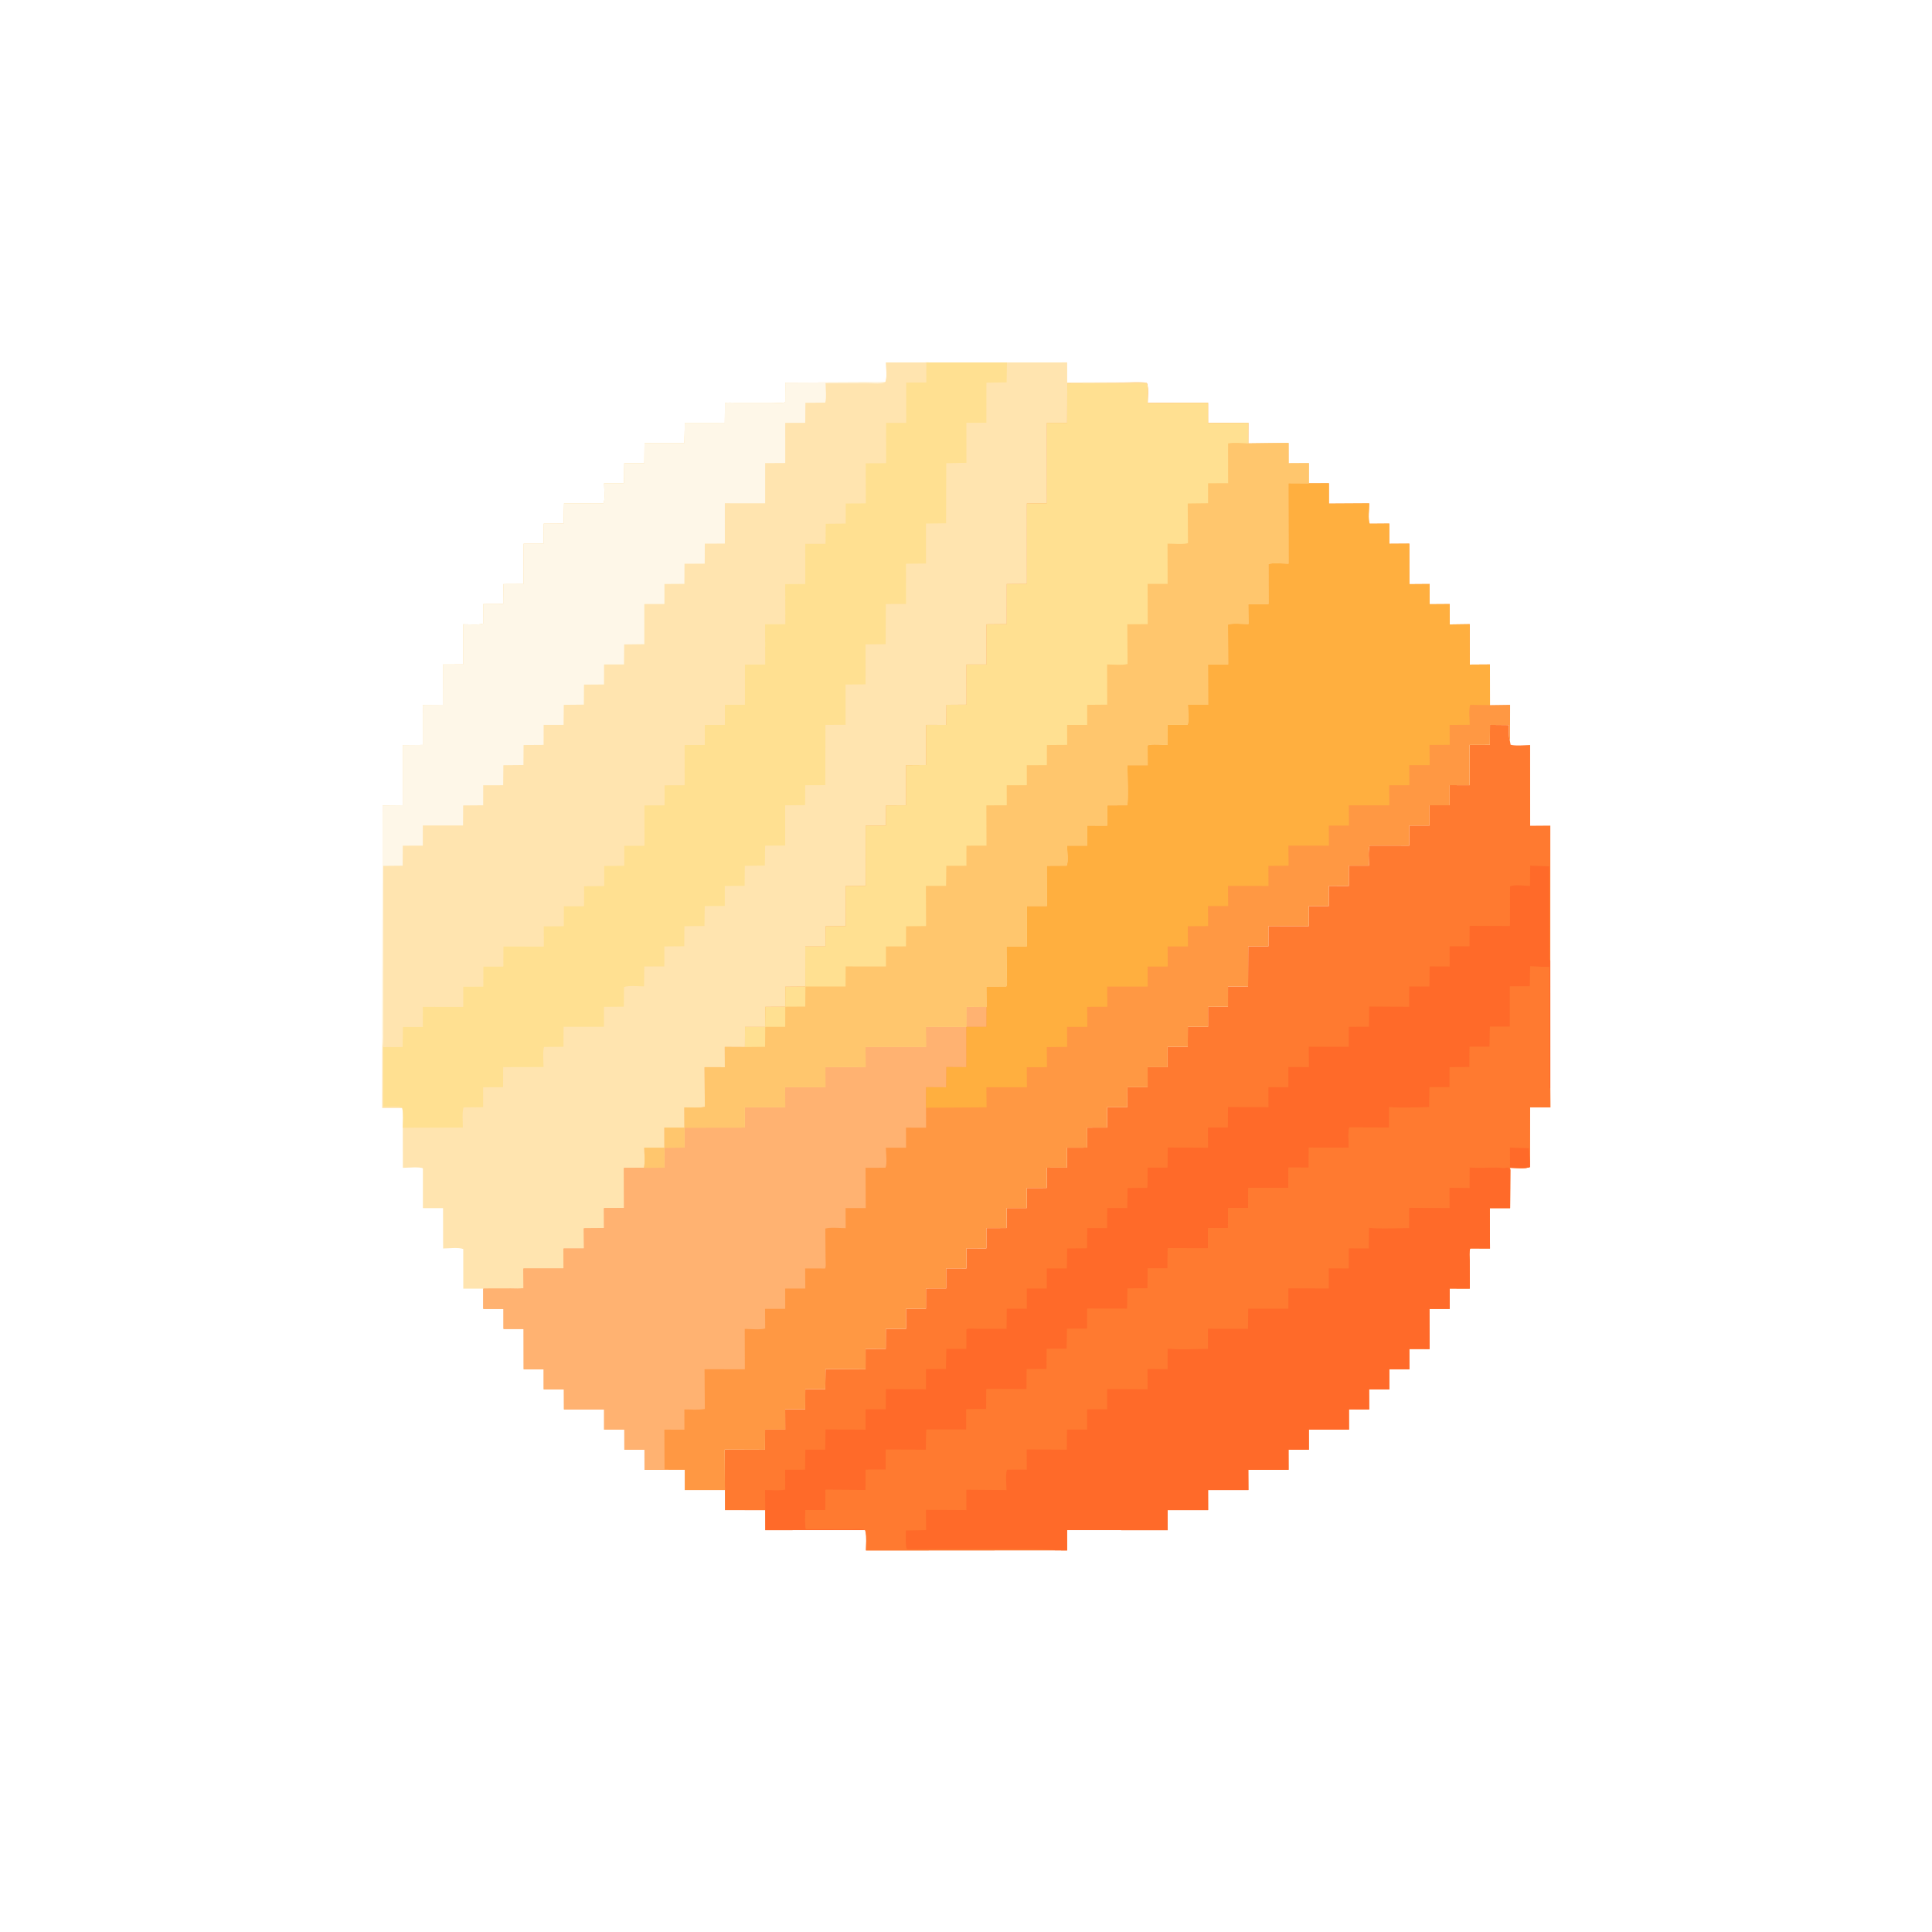 <?xml version="1.0" encoding="utf-8" ?>
<svg xmlns="http://www.w3.org/2000/svg" xmlns:xlink="http://www.w3.org/1999/xlink" width="512" height="512">
	<rect width="100%" height="100%" fill="#333333" stroke="none"/>
	<path fill="white" transform="scale(0.667 0.667)" d="M-0 -0L768 0L768 768L-0 768L0 -0Z"/>
	<path fill="#FF7A30" transform="scale(0.667 0.667)" d="M288.022 592.035L287.957 575.941L303.946 575.997L303.985 568.019L311.987 568.015L311.962 559.956L319.922 559.942L319.955 551.975L327.894 551.974L327.996 543.968L343.901 544.024L343.911 535.939L351.921 535.921L351.956 527.975L359.972 527.988L359.965 520.011L367.894 519.985L367.907 511.941L375.924 511.923L375.927 503.962L383.973 503.98L383.966 495.983L391.899 496L391.905 487.94L399.921 487.922L399.956 479.977L407.973 479.974L407.966 472.015L415.901 471.999L415.907 463.94L423.921 463.922L423.956 455.977L431.973 455.974L431.966 448.016L439.899 448L439.907 439.94L447.921 439.944L447.956 431.977L455.973 431.974L455.966 424.016L463.901 424L463.907 415.94L471.921 415.922L471.956 407.977L479.973 407.974L479.966 400.016L487.901 400L487.907 391.94L495.879 391.922L495.945 375.986L503.978 375.986L503.982 367.945L520.005 367.979L520.021 359.976L527.972 359.974L527.966 351.982L535.912 351.997L535.917 343.939L543.918 343.942C543.894 341.52 543.55 338.259 544.175 335.96L559.909 335.986L559.955 328.015L567.966 328.012L567.968 319.937L575.974 319.937L575.975 311.965L583.926 311.977L583.902 295.959L591.949 295.936L592.004 287.998L599.545 288.069C599.54 289.935 599.36 292.059 599.774 293.878L599.948 294.586L600.188 295.902C602.485 296.455 605.553 296.053 607.944 296.006L607.957 328.096L615.97 328.037L615.955 381.654L615.959 432.653L615.992 439.977L607.926 439.954L607.862 461.335L607.864 463.688C605.926 464.48 602.138 463.992 599.966 463.98L600.063 464.803L599.988 480.003L591.929 479.989L591.997 496.024L584.13 496.003C583.621 497.344 583.911 499.545 583.915 501.006L583.954 511.977L575.969 511.95L575.983 520.03L567.93 520.024L567.989 535.976L559.929 535.953L559.951 544.017L551.971 544L551.985 552.001L543.929 551.988L543.978 559.972L535.928 559.954L535.95 568.008L519.997 568.014L520.012 575.999L511.931 575.987L511.951 583.968L495.953 583.954L495.991 592.012L479.97 592.009L479.986 599.996L463.931 599.99L463.952 607.97L423.953 607.953L423.981 616.005L419.152 615.968L344.058 616.026C344.07 613.716 344.4 610.759 343.881 608.536L343.727 607.926L304.068 607.976L304.046 600.04L288.034 600.001L288.022 592.035Z"/>
	<path fill="#FF6A29" transform="scale(0.667 0.667)" d="M304.046 600.04L303.974 592.012C306.432 591.965 309.612 592.335 311.972 591.851L311.964 583.941L319.883 583.929L319.978 575.977L327.881 575.981L327.994 567.936L343.897 568.031L343.913 559.926L351.919 559.96L351.99 551.917L367.885 552.005L367.912 543.965L375.826 543.945L376.002 535.91L383.957 535.913L383.964 528.142C384.958 527.656 386.95 527.935 388.126 527.937L399.917 527.981L400.009 519.982L407.962 519.997L407.963 511.955L415.898 511.942L415.92 503.96L423.885 503.974L424.005 496.021L431.236 495.961C431.732 495.987 431.492 496.058 431.916 495.742L431.965 487.935L439.883 487.932L439.918 479.974L447.885 479.984L448.005 472.017L455.236 471.961C455.732 471.987 455.492 472.058 455.916 471.742L455.965 463.936L463.88 463.932L463.966 455.922L479.968 456.003L479.951 447.967L487.853 447.984L487.899 439.84L503.973 439.931L503.96 431.951L511.892 431.983L511.904 423.958L520.058 423.992L519.988 415.87L535.881 415.936L535.915 407.975L543.919 407.969L543.996 399.904L559.897 400.026L559.893 391.925L567.928 391.961L568.014 383.973L575.965 384.005L575.953 375.965L583.853 375.984L583.899 367.841L599.947 367.906L599.965 352.166C601.472 351.364 606.002 351.929 607.892 352.025L607.969 343.931L615.593 344.21L615.595 381.174L615.955 381.654L615.959 432.653L615.594 432.174L615.585 384.213L607.953 383.966L607.882 391.906L599.919 391.939L599.92 407.958L591.977 407.973L591.87 415.936L583.914 415.933L583.877 424.003L583.441 423.974L575.964 424.011L575.954 431.98L567.98 431.973L567.903 439.91C562.676 439.9 557.154 440.393 551.974 439.877L551.924 448.008L551.546 447.984L536.11 447.93C535.468 450.231 535.875 453.548 535.885 456.002L520.036 455.948L519.978 463.905L511.927 463.881L511.849 471.999L511.436 471.972L495.976 471.978L495.908 479.953L487.913 479.966L487.881 487.892L479.957 487.944L479.944 496.009L479.562 495.985L463.933 495.922L463.875 503.958L455.977 503.951L455.927 511.863L447.971 511.941L447.87 520.028L431.973 519.951L431.955 527.952L423.98 527.973L423.87 535.914L415.914 535.933L415.877 544.003L415.44 543.974L407.965 544.011L407.916 551.979L391.932 551.91L391.881 559.879L383.967 559.944L383.944 568.009L383.562 567.985L368.083 567.974L367.886 576.004L351.976 575.947L351.869 583.915L343.911 583.933L343.877 592.02L343.487 591.994L328 591.894L327.902 599.983L319.977 600.003C319.981 602.344 319.665 605.216 320.199 607.483L337.518 607.538C338.967 607.533 342.585 607.182 343.727 607.926L304.068 607.976L304.046 600.04Z"/>
	<path fill="#FF7A30" transform="scale(0.667 0.667)" d="M343.727 607.926C342.585 607.182 338.967 607.533 337.518 607.538L320.199 607.483C319.665 605.216 319.981 602.344 319.977 600.003L327.902 599.983L328 591.894L343.487 591.994L343.877 592.02L343.911 583.933L351.869 583.915L351.976 575.947L367.886 576.004L368.083 567.974L383.562 567.985L383.944 568.009L383.967 559.944L391.881 559.879L391.932 551.91L407.916 551.979L407.965 544.011L415.44 543.974L415.877 544.003L415.914 535.933L423.87 535.914L423.98 527.973L431.955 527.952L431.973 519.951L447.87 520.028L447.971 511.941L455.927 511.863L455.977 503.951L463.875 503.958L463.933 495.922L479.562 495.985L479.944 496.009L479.957 487.944L487.881 487.892L487.913 479.966L495.908 479.953L495.976 471.978L511.436 471.972L511.849 471.999L511.927 463.881L519.978 463.905L520.036 455.948L535.885 456.002C535.875 453.548 535.468 450.231 536.11 447.93L551.546 447.984L551.924 448.008L551.974 439.877C557.154 440.393 562.676 439.9 567.903 439.91L567.98 431.973L575.954 431.98L575.964 424.011L583.441 423.974L583.877 424.003L583.914 415.933L591.87 415.936L591.977 407.973L599.92 407.958L599.919 391.939L607.882 391.906L607.953 383.966L615.585 384.213L615.594 432.174L615.959 432.653L615.992 439.977L607.926 439.954L607.862 461.335L607.864 463.688C605.926 464.48 602.138 463.992 599.966 463.98L600.063 464.803L599.988 480.003L591.929 479.989L591.997 496.024L584.13 496.003C583.621 497.344 583.911 499.545 583.915 501.006L583.954 511.977L575.969 511.95L575.983 520.03L567.93 520.024L567.989 535.976L559.929 535.953L559.951 544.017L551.971 544L551.985 552.001L543.929 551.988L543.978 559.972L535.928 559.954L535.95 568.008L519.997 568.014L520.012 575.999L511.931 575.987L511.951 583.968L495.953 583.954L495.991 592.012L479.97 592.009L479.986 599.996L463.931 599.99L463.952 607.97L423.953 607.953L423.981 616.005L419.152 615.968L344.058 616.026C344.07 613.716 344.4 610.759 343.881 608.536L343.727 607.926Z"/>
	<path fill="#FF6A29" transform="scale(0.667 0.667)" d="M599.966 463.98L599.926 455.957L607.48 456.224L607.862 461.335L607.864 463.688C605.926 464.48 602.138 463.992 599.966 463.98Z"/>
	<path fill="#FF6A29" transform="scale(0.667 0.667)" d="M419.152 615.968C417.987 615.06 366.671 615.584 360.375 615.582C359.582 614.145 359.969 609.895 359.926 608.098L367.956 607.948L367.884 599.891L383.955 599.982L383.937 591.901L399.482 592.014L399.888 592.044C399.9 589.67 399.412 586.09 400.106 583.915L407.952 583.896L407.933 575.886L423.857 575.986L423.928 567.996L431.939 568.004L431.912 559.944L439.886 559.93L439.905 551.893L455.951 551.98L455.917 543.92L463.89 544.01L463.907 535.822C469.109 536.367 474.699 535.922 479.954 535.939L479.936 527.918L495.856 527.986L495.93 519.954L511.891 519.971L511.898 511.886L527.949 511.935L527.939 503.933L535.89 503.968L535.916 495.986L543.852 496.016L543.914 487.835C549.092 488.372 554.66 487.94 559.887 487.933L559.878 479.894L575.956 479.982L575.902 471.92L583.891 472.009L583.913 463.867C587.414 464.165 590.989 463.894 594.503 463.891C595.827 463.89 597.139 464.209 598.45 464.003L599.062 463.901C599.567 463.93 599.794 464.453 600.063 464.803L599.988 480.003L591.929 479.989L591.997 496.024L584.13 496.003C583.621 497.344 583.911 499.545 583.915 501.006L583.954 511.977L575.969 511.95L575.983 520.03L567.93 520.024L567.989 535.976L559.929 535.953L559.951 544.017L551.971 544L551.985 552.001L543.929 551.988L543.978 559.972L535.928 559.954L535.95 568.008L519.997 568.014L520.012 575.999L511.931 575.987L511.951 583.968L495.953 583.954L495.991 592.012L479.97 592.009L479.986 599.996L463.931 599.99L463.952 607.97L423.953 607.953L423.981 616.005L419.152 615.968Z"/>
	<path fill="#FFE4AF" transform="scale(0.667 0.667)" d="M351.759 151.839C352.562 150.185 352.039 145.985 352.028 144.023L367.969 143.994L400.086 144.012L424.005 143.993L424.014 151.976L446.211 151.908C448.912 151.903 453.157 151.362 455.661 152.196L424.049 152.332L423.973 168.007L415.929 167.999L415.94 199.957L407.973 200.013L407.985 231.974L399.984 232.029L399.974 247.961L391.942 248.025L391.95 264L383.98 264.002L383.985 279.972L376.022 280.029L375.949 288.007L367.944 287.99L367.943 303.967L359.974 304.026L359.984 319.953L352.024 319.996L351.961 328.005L343.925 328.021L343.945 351.967L335.975 352.026L335.989 367.959L328.02 367.988L327.96 376.006L319.944 376.018L319.957 391.938L312.014 392.003L311.984 399.958L304.048 400.003L303.984 407.974L296.014 407.989L295.954 416.004L287.968 415.963L287.999 424.022L279.944 424.018L280.048 439.797C277.575 440.296 274.467 439.977 271.916 439.988L271.955 448.044L263.978 448.008L263.989 455.999L255.992 455.989C255.996 458.477 256.359 461.598 255.878 464.001L247.908 464.039L247.957 479.998L239.963 480.019L239.999 487.968L231.963 488.034L232.034 496.058L223.907 496.066L223.956 504.001L207.968 503.996L208.03 511.818C206.464 512.157 204.614 511.975 202.999 511.978L192.027 512.005L184.068 512L184.059 496.254C182.114 495.523 178.241 496.034 176.062 496.041L176.027 480.021L168.029 480.005L168.021 464.211C166.828 463.5 161.717 463.995 160.071 463.99L160.032 448.068C160.065 445.546 160.365 442.666 159.811 440.213L151.894 440.191L151.929 416.373L152.008 320.045L160.015 319.962L160.044 296.045L167.987 295.974L168.014 280.084L175.958 280.024L176.016 264.022L184.014 263.999L184.042 248.045C186.348 248.01 189.871 248.467 191.984 247.775L192.019 240.023L199.937 239.991L200.036 232.08L208.016 232.043L208.052 216.029L215.972 215.99L216.037 208.084L223.938 208.025L224.113 199.995L239.789 199.972C240.541 198.405 240.018 193.931 240.02 192.023L247.937 191.992L248.036 184.079L256.014 184.041L256.084 176.034L271.934 176.01L272.092 168.015L287.975 168.004L288.039 160.233C288.932 159.766 290.995 160.017 292.047 160.017L306.479 160.01C308.108 160.012 310.51 160.36 311.98 159.819L312.021 152.046L351.759 151.839Z"/>
	<path fill="#FFE091" transform="scale(0.667 0.667)" d="M367.969 143.994L400.086 144.012L399.945 151.924L391.92 152.043L391.903 167.961L383.961 167.983L383.973 183.897L375.966 184.04L375.891 207.919L367.914 208.022L367.907 223.901L359.96 223.972L359.973 239.96L351.965 239.983L351.885 255.95L343.912 256.022L343.907 271.902L335.96 271.977L335.973 287.972L327.966 287.983L327.903 311.96L319.935 311.996L319.879 319.9L311.96 319.973L311.972 335.951L303.998 335.999L303.892 343.901L295.923 344.005L295.861 351.968L287.964 352.029L287.965 359.962L279.998 359.999L279.892 367.9L271.925 368.004L271.862 375.968L263.965 376.029L263.956 383.962L255.997 383.999L255.892 391.899C253.898 391.911 249.609 391.415 247.933 392.199L247.863 399.968L239.968 400.029L239.959 407.969L223.924 407.966L223.879 415.9L216.146 415.973C215.549 418.234 215.963 421.556 215.963 423.948L199.926 423.988L199.893 431.961L191.966 431.994L191.964 439.898L184.163 439.975C183.534 442.265 183.943 445.573 183.885 448.017L183.42 447.987L160.032 448.068C160.065 445.546 160.365 442.666 159.811 440.213C158.356 439.304 154.089 439.787 152.254 439.794L152.264 416.007L159.974 415.932L160.035 407.989L167.977 407.986L167.984 399.979L184.002 400.015L183.999 391.979L191.976 391.954L191.989 383.993L199.945 383.981L199.963 376.015L215.999 376.023L215.978 367.992L223.94 367.947L223.954 359.993L231.98 359.993L232.003 352.035L239.997 351.991L239.977 343.992L247.94 343.948L247.955 335.991L256.002 335.984L255.973 319.979L263.976 319.954L263.989 311.992L271.961 311.982L271.929 296.004L279.978 295.942L280.023 287.99L287.977 287.987L287.987 280.027L295.943 279.978L295.923 263.99L304.003 263.984L303.982 247.976L311.995 247.955L311.966 232.024L319.942 231.978L319.922 215.991L327.968 215.987L328.011 208.033L335.961 207.971L335.977 199.991L343.962 199.948L343.926 184.02L352.007 183.985L351.992 167.991L359.988 167.989L359.979 152.006L367.958 151.962L367.969 143.994Z"/>
	<path fill="#FFE4AF" transform="scale(0.667 0.667)" d="M351.759 151.839C352.562 150.185 352.039 145.985 352.028 144.023L367.969 143.994L367.958 151.962L359.979 152.006L359.988 167.989L351.992 167.991L352.007 183.985L343.926 184.02L343.962 199.948L335.977 199.991L335.961 207.971L328.011 208.033L327.968 215.987L319.922 215.991L319.942 231.978L311.966 232.024L311.995 247.955L303.982 247.976L304.003 263.984L295.923 263.99L295.943 279.978L287.987 280.027L287.977 287.987L280.023 287.99L279.978 295.942L271.929 296.004L271.961 311.982L263.989 311.992L263.976 319.954L255.973 319.979L256.002 335.984L247.955 335.991L247.94 343.948L239.977 343.992L239.997 351.991L232.003 352.035L231.98 359.993L223.954 359.993L223.94 367.947L215.978 367.992L215.999 376.023L199.963 376.015L199.945 383.981L191.989 383.993L191.976 391.954L183.999 391.979L184.002 400.015L167.984 399.979L167.977 407.986L160.035 407.989L159.974 415.932L152.264 416.007L152.254 439.794C154.089 439.787 158.356 439.304 159.811 440.213L151.894 440.191L151.929 416.373L152.008 320.045L160.015 319.962L160.044 296.045L167.987 295.974L168.014 280.084L175.958 280.024L176.016 264.022L184.014 263.999L184.042 248.045C186.348 248.01 189.871 248.467 191.984 247.775L192.019 240.023L199.937 239.991L200.036 232.08L208.016 232.043L208.052 216.029L215.972 215.99L216.037 208.084L223.938 208.025L224.113 199.995L239.789 199.972C240.541 198.405 240.018 193.931 240.02 192.023L247.937 191.992L248.036 184.079L256.014 184.041L256.084 176.034L271.934 176.01L272.092 168.015L287.975 168.004L288.039 160.233C288.932 159.766 290.995 160.017 292.047 160.017L306.479 160.01C308.108 160.012 310.51 160.36 311.98 159.819L312.021 152.046L351.759 151.839Z"/>
	<path fill="#FEF7E8" transform="scale(0.667 0.667)" d="M151.929 416.373L152.008 320.045L160.015 319.962L160.044 296.045L167.987 295.974L168.014 280.084L175.958 280.024L176.016 264.022L184.014 263.999L184.042 248.045C186.348 248.01 189.871 248.467 191.984 247.775L192.019 240.023L199.937 239.991L200.036 232.08L208.016 232.043L208.052 216.029L215.972 215.99L216.037 208.084L223.938 208.025L224.113 199.995L239.789 199.972C240.541 198.405 240.018 193.931 240.02 192.023L247.937 191.992L248.036 184.079L256.014 184.041L256.084 176.034L271.934 176.01L272.092 168.015L287.975 168.004L288.039 160.233C288.932 159.766 290.995 160.017 292.047 160.017L306.479 160.01C308.108 160.012 310.51 160.36 311.98 159.819L312.021 152.046L351.759 151.839L351.34 152.012C349.366 152.612 346.326 152.181 344.204 152.18L328.004 152.195C328.016 154.433 328.485 157.894 327.869 159.97L319.994 160.037L319.932 167.999L311.986 168.008L311.993 183.969L304.007 184.013L304.01 199.965L287.991 199.958L287.994 215.978L280.026 216L279.989 223.947L271.968 223.99L271.923 231.979L264.002 232.031L263.991 239.987L256.007 239.993L256.006 255.989L255.508 255.956L247.996 256.041L247.921 263.989L240.003 263.994L239.979 271.957L232.026 272.011L231.973 279.967L223.995 280.042L223.917 287.988L216.001 287.993L215.979 295.957L208.026 296.011L207.973 303.967L199.996 304.043L199.919 311.989L191.99 311.994L191.979 319.957L184.026 320.011L183.973 327.966L167.998 327.975L167.988 335.987L160.032 336.007L159.982 343.953L152.257 344.023L152.228 393.995L152.224 408.14C152.221 410.833 152.406 413.72 151.929 416.373Z"/>
	<path fill="#FF9843" transform="scale(0.667 0.667)" d="M455.661 152.196L455.822 152.633C456.4 154.738 456.01 157.868 455.995 160.093L479.993 160.024L480 168.054L496.011 168L495.987 176.191L511.947 175.991L511.963 184.099L520.014 184.051L519.998 192.035L527.996 192.003L528 200.097L544.015 200.003C544.006 201.995 543.449 206.412 544.196 208.088L551.991 208.029L551.997 216.053L559.95 215.999L559.974 232.091L567.993 232.033L568.018 240.056L575.993 240.004L575.998 248.099L583.948 247.989L583.979 264.054L591.983 264.001L592 280.149L599.982 280.037L599.948 294.586L599.774 293.878C599.36 292.059 599.54 289.935 599.545 288.069L592.004 287.998L591.949 295.936L583.902 295.959L583.926 311.977L575.975 311.965L575.974 319.937L567.968 319.937L567.966 328.012L559.955 328.015L559.909 335.986L544.175 335.96C543.55 338.259 543.894 341.52 543.918 343.942L535.917 343.939L535.912 351.997L527.966 351.982L527.972 359.974L520.021 359.976L520.005 367.979L503.982 367.945L503.978 375.986L495.945 375.986L495.879 391.922L487.907 391.94L487.901 400L479.966 400.016L479.973 407.974L471.956 407.977L471.921 415.922L463.907 415.94L463.901 424L455.966 424.016L455.973 431.974L447.956 431.977L447.921 439.944L439.907 439.94L439.899 448L431.966 448.016L431.973 455.974L423.956 455.977L423.921 463.922L415.907 463.94L415.901 471.999L407.966 472.015L407.973 479.974L399.956 479.977L399.921 487.922L391.905 487.94L391.899 496L383.966 495.983L383.973 503.98L375.927 503.962L375.924 511.923L367.907 511.941L367.894 519.985L359.965 520.011L359.972 527.988L351.956 527.975L351.921 535.921L343.911 535.939L343.901 544.024L327.996 543.968L327.894 551.974L319.955 551.975L319.922 559.942L311.962 559.956L311.987 568.015L303.985 568.019L303.946 575.997L287.957 575.941L288.022 592.035L272.059 592.032L272.056 583.983L264.03 583.969L256.069 583.982L256.059 576.002L248.068 576.007L248.058 568.041L240.032 568.031L240.029 559.988L224.072 559.986L224.053 552.006L216.034 552.006L216.029 544.025L208.076 544.033L208.058 528.001L200.068 528.006L200.063 520.043L192.03 520.042L192.027 512.005L202.999 511.978C204.614 511.975 206.464 512.157 208.03 511.818L207.968 503.996L223.956 504.001L223.907 496.066L232.034 496.058L231.963 488.034L239.999 487.968L239.963 480.019L247.957 479.998L247.908 464.039L255.878 464.001C256.359 461.598 255.996 458.477 255.992 455.989L263.989 455.999L263.978 448.008L271.955 448.044L271.916 439.988C274.467 439.977 277.575 440.296 280.048 439.797L279.944 424.018L287.999 424.022L287.968 415.963L295.954 416.004L296.014 407.989L303.984 407.974L304.048 400.003L311.984 399.958L312.014 392.003L319.957 391.938L319.944 376.018L327.96 376.006L328.02 367.988L335.989 367.959L335.975 352.026L343.945 351.967L343.925 328.021L351.961 328.005L352.024 319.996L359.984 319.953L359.974 304.026L367.943 303.967L367.944 287.99L375.949 288.007L376.022 280.029L383.985 279.972L383.98 264.002L391.95 264L391.942 248.025L399.974 247.961L399.984 232.029L407.985 231.974L407.973 200.013L415.94 199.957L415.929 167.999L423.973 168.007L424.049 152.332L455.661 152.196Z"/>
	<path fill="#FFB271" transform="scale(0.667 0.667)" d="M391.987 400.097L391.968 407.996L383.974 408.006L383.984 424.009L376.032 423.966L375.976 432.009L367.982 431.97L367.926 440.118L367.939 448.048L359.963 448.026L359.998 455.999L351.962 455.999C351.987 457.976 352.565 462.282 351.822 463.954L343.895 463.964L343.973 479.995L335.962 479.994L336 487.968C333.539 487.958 330.264 487.554 327.91 488.112L328.014 500.268C328.016 501.19 328.259 503.257 327.834 503.999L319.913 503.983L319.953 511.96L311.967 511.972L311.98 520.034L303.97 520.028L304.02 527.842C301.726 528.441 298.32 527.999 295.893 527.987L295.944 544.046L279.928 544.025L280.039 559.798C277.574 560.302 274.456 559.979 271.912 559.989L271.933 568.042L263.964 568.018L264.03 583.969L256.069 583.982L256.059 576.002L248.068 576.007L248.058 568.041L240.032 568.031L240.029 559.988L224.072 559.986L224.053 552.006L216.034 552.006L216.029 544.025L208.076 544.033L208.058 528.001L200.068 528.006L200.063 520.043L192.03 520.042L192.027 512.005L202.999 511.978C204.614 511.975 206.464 512.157 208.03 511.818L207.968 503.996L223.956 504.001L223.907 496.066L232.034 496.058L231.963 488.034L239.999 487.968L239.963 480.019L247.957 479.998L247.908 464.039L255.878 464.001L264.004 463.935L263.987 456.035L271.969 455.956L271.973 448.044L295.946 448.009L295.898 439.949L311.99 439.959L311.937 431.956L327.97 431.999L327.943 423.965L343.946 424.01L343.886 415.959L367.949 415.974L367.872 407.958L383.93 408.004L383.961 400.024L391.987 400.097Z"/>
	<path fill="#FFAF3F" transform="scale(0.667 0.667)" d="M519.998 192.035L527.996 192.003L528 200.097L544.015 200.003C544.006 201.995 543.449 206.412 544.196 208.088L551.991 208.029L551.997 216.053L559.95 215.999L559.974 232.091L567.993 232.033L568.018 240.056L575.993 240.004L575.998 248.099L583.948 247.989L583.979 264.054L591.983 264.001L592 280.149L584.111 280.04C583.491 282.292 583.933 285.563 583.934 287.97L575.962 288.015L575.994 295.927L567.966 295.98L568.03 304.02L559.91 304.025L559.972 311.988L551.953 312.008L552.008 319.954L535.908 319.962L535.972 328.019L527.955 328.029L528.004 336.003L511.91 335.985L511.974 343.949L503.959 344.028L503.991 352.014L487.905 351.974L487.972 360.001L479.952 360.01L480.002 367.949L471.919 367.991L471.995 376.021L463.91 376.027L463.972 384.002L455.952 384.008L456.001 391.97L439.909 391.965L439.971 399.999L431.956 400.036L432.001 408.002L423.947 408.008L424.006 415.952L415.911 416.035L415.972 424.019L407.956 424.034L408.005 432.004L391.91 431.983L391.974 439.968L367.926 440.118L367.982 431.97L375.976 432.009L376.032 423.966L383.984 424.009L383.974 408.006L391.968 407.996L391.987 400.097L391.904 391.989L399.825 391.952C400.294 390.903 400.04 388.979 400.034 387.8L399.906 376.032L407.997 376.034L407.956 359.997L415.974 360.003L415.897 343.992L423.818 343.951C424.562 342.288 423.983 337.97 423.958 335.999L431.999 335.999L431.974 328.031L439.932 328.049L439.91 319.995L447.826 319.952C448.388 319.147 447.952 306.146 447.941 304.031L455.999 304.034L455.971 296.177C457.137 295.466 462.317 295.966 463.947 295.964L463.91 287.997L471.826 287.998C472.522 286.776 471.977 281.69 471.967 280.03L479.997 280.034L479.956 263.998L487.974 264.004L487.901 248.189C489.021 247.478 494.429 247.961 496.043 247.955L495.959 239.999L504.008 240L503.972 224.177C505.132 223.467 510.327 223.965 511.954 223.963L511.899 191.992L519.998 192.035Z"/>
	<path fill="#FFE091" transform="scale(0.667 0.667)" d="M455.661 152.196L455.822 152.633C456.4 154.738 456.01 157.868 455.995 160.093L479.993 160.024L480 168.054L496.011 168L495.987 176.191L511.947 175.991L511.963 184.099L520.014 184.051L519.998 192.035L511.899 191.992L511.954 223.963C510.327 223.965 505.132 223.467 503.972 224.177L504.008 240L495.959 239.999L496.043 247.955C494.429 247.961 489.021 247.478 487.901 248.189L487.974 264.004L479.956 263.998L479.997 280.034L471.967 280.03C471.977 281.69 472.522 286.776 471.826 287.998L463.91 287.997L463.947 295.964C462.317 295.966 457.137 295.466 455.971 296.177L455.999 304.034L447.941 304.031C447.952 306.146 448.388 319.147 447.826 319.952L439.91 319.995L439.932 328.049L431.974 328.031L431.999 335.999L423.958 335.999C423.983 337.97 424.562 342.288 423.818 343.951L415.897 343.992L415.974 360.003L407.956 359.997L407.997 376.034L399.906 376.032L400.034 387.8C400.04 388.979 400.294 390.903 399.825 391.952L391.904 391.989L391.987 400.097L383.961 400.024L383.93 408.004L367.872 407.958L367.949 415.974L343.886 415.959L343.946 424.01L327.943 423.965L327.97 431.999L311.937 431.956L311.99 439.959L295.898 439.949L295.946 448.009L271.973 448.044L271.969 455.956L263.987 456.035L264.004 463.935L255.878 464.001C256.359 461.598 255.996 458.477 255.992 455.989L263.989 455.999L263.978 448.008L271.955 448.044L271.916 439.988C274.467 439.977 277.575 440.296 280.048 439.797L279.944 424.018L287.999 424.022L287.968 415.963L295.954 416.004L296.014 407.989L303.984 407.974L304.048 400.003L311.984 399.958L312.014 392.003L319.957 391.938L319.944 376.018L327.96 376.006L328.02 367.988L335.989 367.959L335.975 352.026L343.945 351.967L343.925 328.021L351.961 328.005L352.024 319.996L359.984 319.953L359.974 304.026L367.943 303.967L367.944 287.99L375.949 288.007L376.022 280.029L383.985 279.972L383.98 264.002L391.95 264L391.942 248.025L399.974 247.961L399.984 232.029L407.985 231.974L407.973 200.013L415.94 199.957L415.929 167.999L423.973 168.007L424.049 152.332L455.661 152.196Z"/>
	<path fill="#FFC66D" transform="scale(0.667 0.667)" d="M495.987 176.191L511.947 175.991L511.963 184.099L520.014 184.051L519.998 192.035L511.899 191.992L511.954 223.963C510.327 223.965 505.132 223.467 503.972 224.177L504.008 240L495.959 239.999L496.043 247.955C494.429 247.961 489.021 247.478 487.901 248.189L487.974 264.004L479.956 263.998L479.997 280.034L471.967 280.03C471.977 281.69 472.522 286.776 471.826 287.998L463.91 287.997L463.947 295.964C462.317 295.966 457.137 295.466 455.971 296.177L455.999 304.034L447.941 304.031C447.952 306.146 448.388 319.147 447.826 319.952L439.91 319.995L439.932 328.049L431.974 328.031L431.999 335.999L423.958 335.999C423.983 337.97 424.562 342.288 423.818 343.951L415.897 343.992L415.974 360.003L407.956 359.997L407.997 376.034L399.906 376.032L400.034 387.8C400.04 388.979 400.294 390.903 399.825 391.952L391.904 391.989L391.987 400.097L383.961 400.024L383.93 408.004L367.872 407.958L367.949 415.974L343.886 415.959L343.946 424.01L327.943 423.965L327.97 431.999L311.937 431.956L311.99 439.959L295.898 439.949L295.946 448.009L271.973 448.044L271.969 455.956L263.987 456.035L264.004 463.935L255.878 464.001C256.359 461.598 255.996 458.477 255.992 455.989L263.989 455.999L263.978 448.008L271.955 448.044L271.916 439.988C274.467 439.977 277.575 440.296 280.048 439.797L279.944 424.018L287.999 424.022L287.968 415.963L295.954 416.004L303.98 415.922L304.036 407.984L311.977 407.98L311.997 399.973L319.941 399.931L320.004 391.959L335.962 391.957L335.985 383.979L352 383.999L351.991 376.043L359.968 376.014L359.998 368.027L367.949 367.931L367.878 351.981L375.891 351.986L375.986 343.992L383.981 343.983L383.986 336.007L391.951 335.982L391.898 319.984L400.004 319.954L399.984 312.006L407.985 311.981L407.963 304.041L415.938 304.018L415.953 296.011L424.004 295.954L423.983 288.007L431.961 288.001L431.963 280.041L439.907 279.977L439.884 264.003C442.349 263.999 445.645 264.391 448 263.829L447.902 248.037L456.01 247.985L455.967 231.991L463.908 231.977L463.883 216.003C466.349 215.999 469.644 216.391 472 215.829L471.902 200.037L479.985 199.949L479.986 192.007L487.95 191.982L487.94 176.177C490.454 175.726 493.427 176.072 495.987 176.191Z"/>
</svg>
